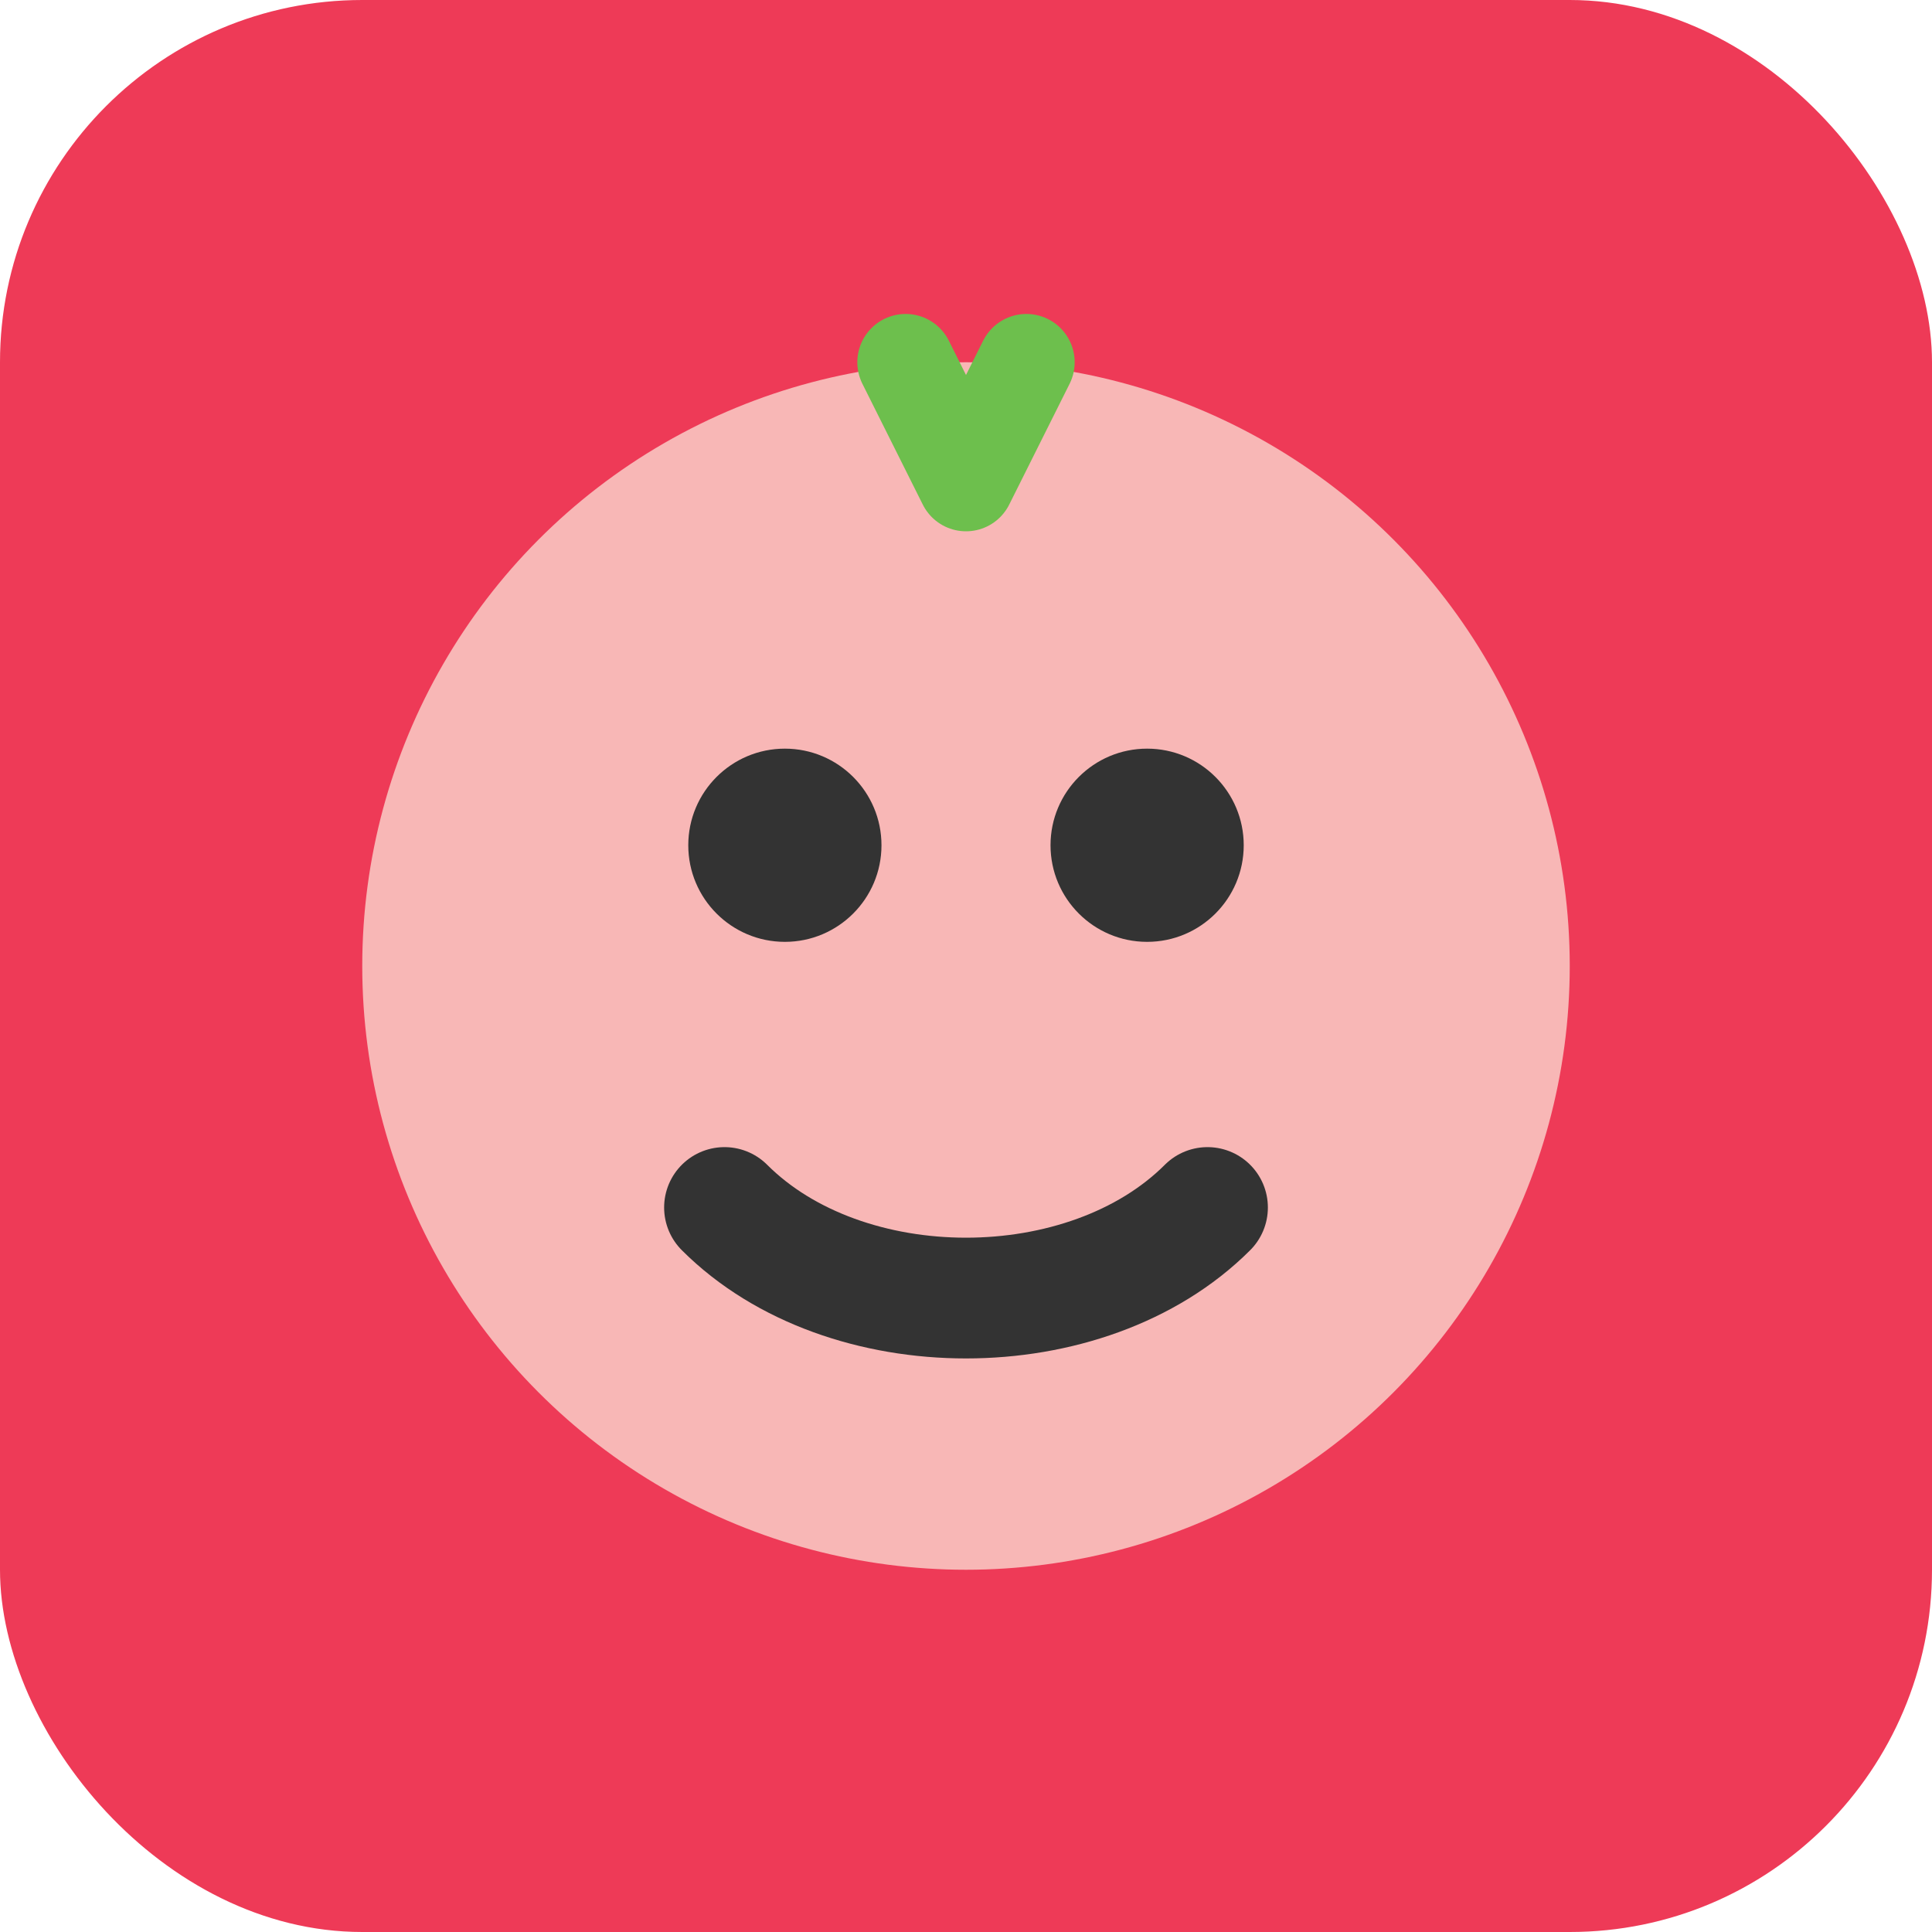 <!-- 16x16 PNG favicon -->
<svg width="16" height="16" viewBox="0 0 16 16" xmlns="http://www.w3.org/2000/svg">
  <rect width="16" height="16" rx="3" fill="#ee3a57"/>
  <circle cx="8" cy="8" r="5" fill="#f8b7b6"/>
  <circle cx="6.5" cy="7" r="0.8" fill="#333"/>
  <circle cx="9.5" cy="7" r="0.8" fill="#333"/>
  <path d="M6 10 C7 11, 9 11, 10 10" stroke="#333" stroke-width="1" stroke-linecap="round" fill="none"/>
  <path d="M8 4 L7.5 3 M8 4 L8.5 3" stroke="#6dbf4d" stroke-width="0.8" stroke-linecap="round"/>
</svg>
